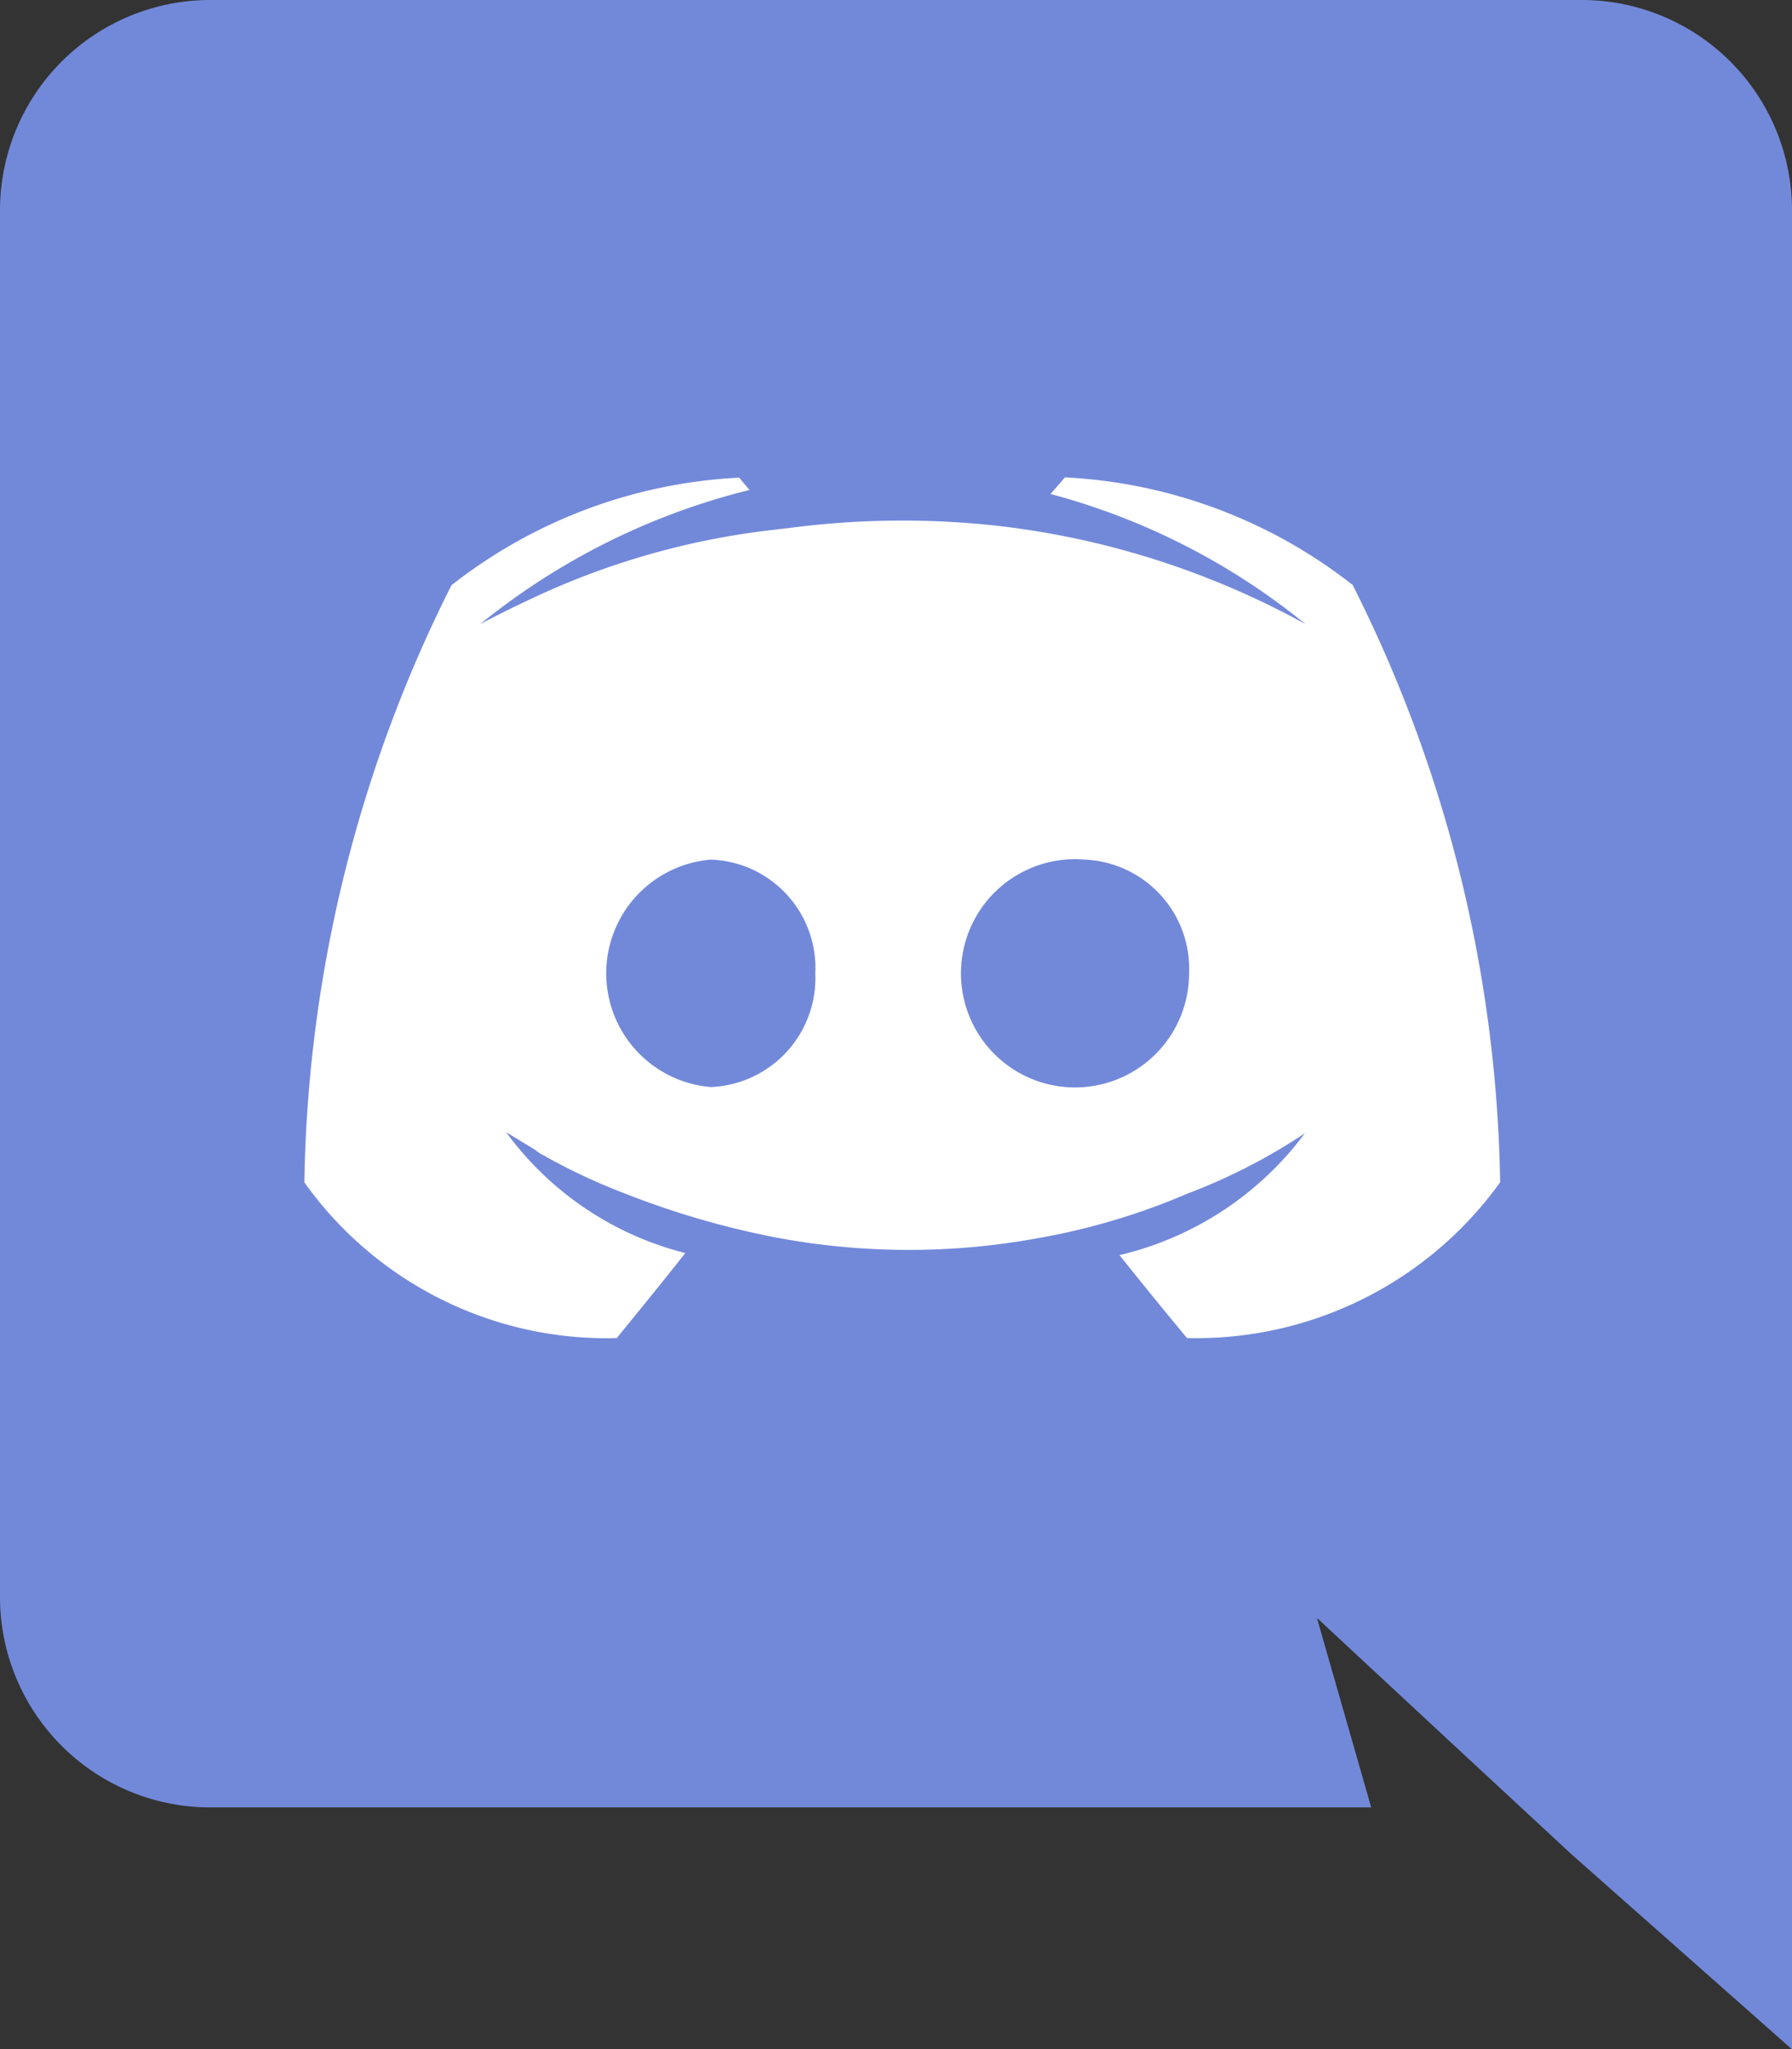 <svg id="Discord" xmlns="http://www.w3.org/2000/svg" width="32.382" height="37.008" viewBox="0 0 32.382 37.008">
  <rect x="0" y="0" width="32.382" height="37.008" fill="#333333" stroke="none"/>
  <rect id="Rectangle_35" data-name="Rectangle 35" width="26.184" height="21.876" transform="translate(3.314 5.303)" fill="#fff"/>
  <path id="iconmonstr-discord-1" d="M29.589,0a3.8,3.8,0,0,1,3.793,3.812v33.2L29.4,33.492,27.165,31.42l-2.368-2.2.981,3.423H4.793A3.8,3.8,0,0,1,1,28.829V3.812A3.8,3.8,0,0,1,4.793,0h24.8ZM22.446,24.166a6.764,6.764,0,0,0,5.662-2.813,24.78,24.78,0,0,0-2.665-10.788,9.15,9.15,0,0,0-5.2-1.943l-.259.3a12.315,12.315,0,0,1,4.607,2.35,15.084,15.084,0,0,0-5.57-1.776,15.657,15.657,0,0,0-3.738.037l-.315.037a13.9,13.9,0,0,0-4.2,1.166c-.685.315-1.092.537-1.092.537a12.483,12.483,0,0,1,4.867-2.424l-.185-.222a9.15,9.15,0,0,0-5.2,1.943A24.78,24.78,0,0,0,6.5,21.354a6.709,6.709,0,0,0,5.644,2.813s.685-.833,1.24-1.536a5.755,5.755,0,0,1-3.238-2.183l.518.315.074.056.072.042.022.009.072.042a10.844,10.844,0,0,0,1.351.629,15.533,15.533,0,0,0,2.72.8,12.962,12.962,0,0,0,4.793.019,12.179,12.179,0,0,0,2.683-.8,10.588,10.588,0,0,0,2.128-1.092,5.839,5.839,0,0,1-3.349,2.2c.555.7,1.221,1.5,1.221,1.5Zm-8.6-8.641a2.061,2.061,0,0,0,0,4.108,1.971,1.971,0,0,0,1.887-2.054A1.959,1.959,0,0,0,13.842,15.525Zm6.754,0a2.061,2.061,0,1,0,1.887,2.054A1.971,1.971,0,0,0,20.6,15.525Z" transform="translate(-1 0)" fill="#7289da" fill-rule="evenodd"/>
</svg>
